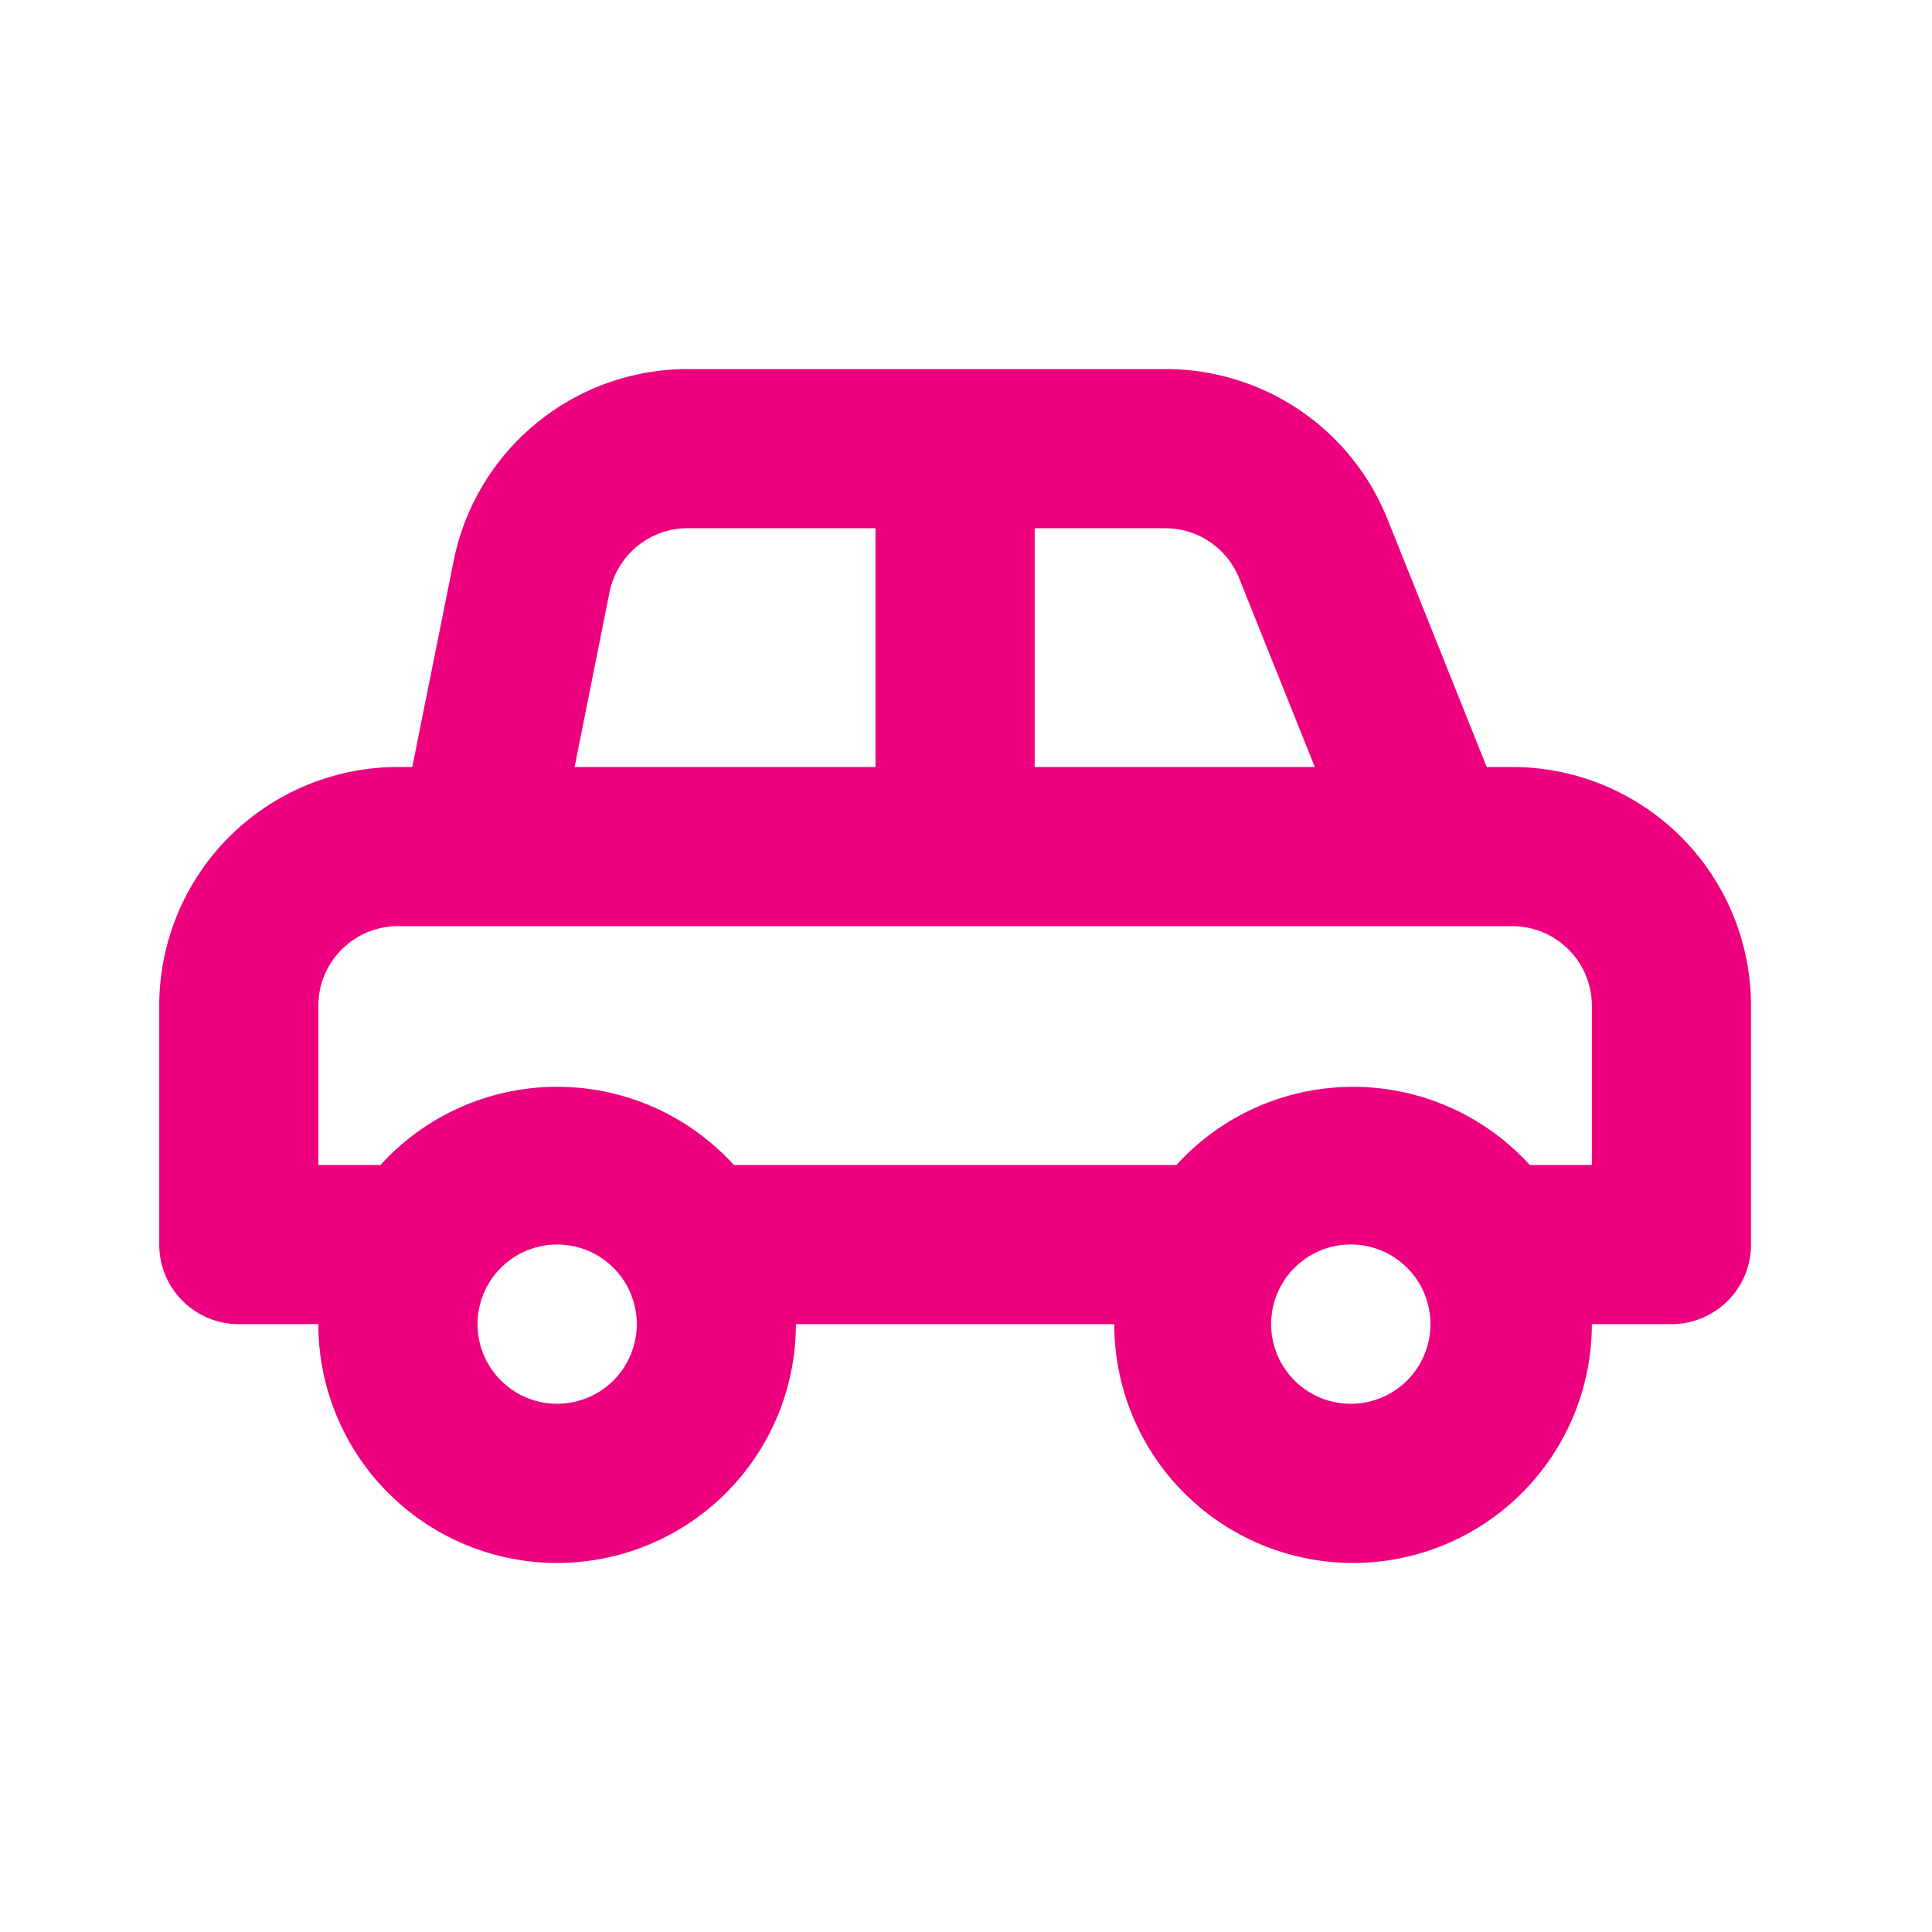 <svg width="31" height="31" fill="none" xmlns="http://www.w3.org/2000/svg"><path d="M24.265 12.307h-.41L22.26 8.323a3.831 3.831 0 00-3.55-2.401h-7.663A3.831 3.831 0 007.279 9l-.664 3.307h-.23a3.831 3.831 0 00-3.83 3.832v3.83a1.277 1.277 0 001.276 1.278h1.277a3.831 3.831 0 107.663 0h5.108a3.831 3.831 0 107.663 0h1.277a1.277 1.277 0 001.277-1.277v-3.831a3.831 3.831 0 00-3.831-3.832zm-7.663-3.831h2.107a1.277 1.277 0 011.175.805l1.213 3.026h-4.495V8.476zm-6.82 1.022a1.277 1.277 0 011.278-1.022h2.988v3.831H9.22l.561-2.81zM8.94 22.524a1.277 1.277 0 110-2.555 1.277 1.277 0 010 2.555zm12.77 0a1.278 1.278 0 110-2.555 1.278 1.278 0 010 2.555zm3.832-3.831h-.996a3.831 3.831 0 00-5.67 0h-7.101a3.83 3.83 0 00-5.67 0h-.997v-2.555a1.277 1.277 0 011.277-1.277h17.88a1.277 1.277 0 011.277 1.277v2.555z" fill="#ED017F"/></svg>